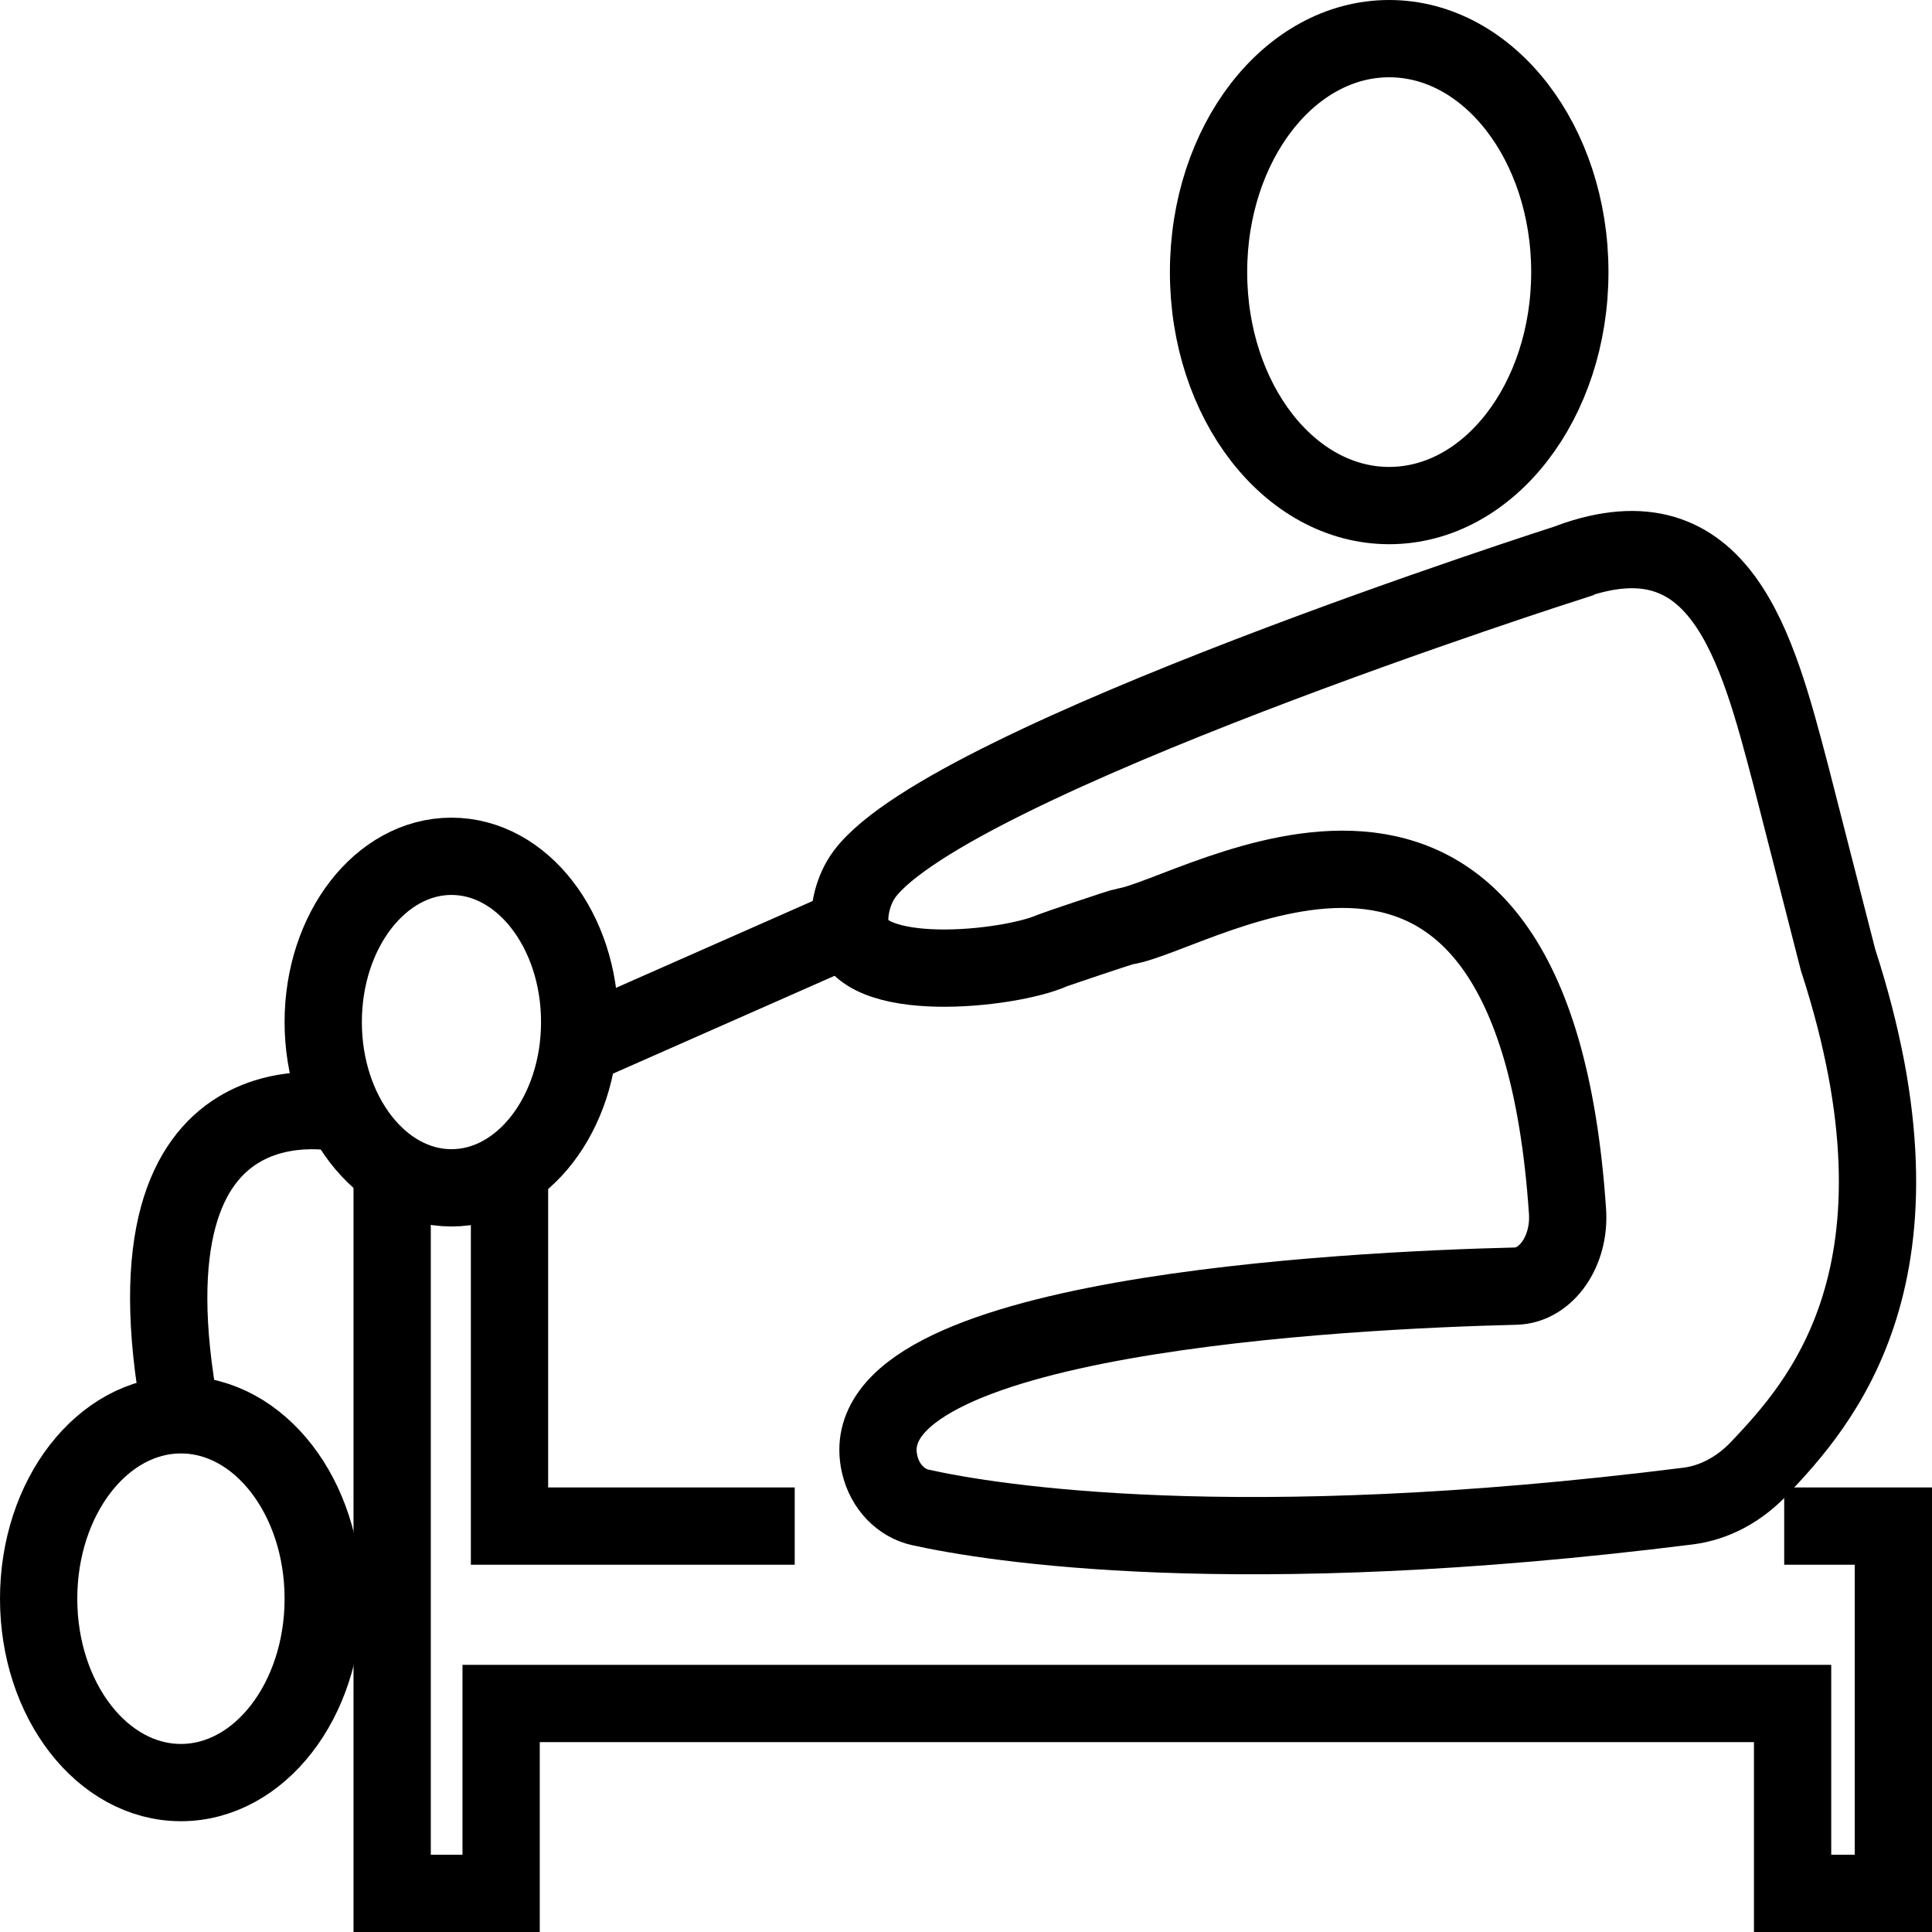 <svg width="50" height="50" viewBox="0 0 50 50" fill="none" xmlns="http://www.w3.org/2000/svg">
<path d="M35.952 13.084C38.534 13.084 40.627 10.379 40.627 7.042C40.627 3.705 38.534 1 35.952 1C33.37 1 31.277 3.705 31.277 7.042C31.277 10.379 33.37 13.084 35.952 13.084Z" stroke="black" stroke-width="2" stroke-miterlimit="10"/>
<path d="M40.627 14.549C40.627 14.549 24.58 19.68 22.378 22.617C22.074 23.023 21.955 23.577 21.998 23.977C22.166 25.526 26.142 25.091 27.232 24.6C27.318 24.565 29.016 23.991 29.108 23.977C30.974 23.71 39.656 17.886 40.567 31.35C40.638 32.374 40.019 33.264 39.227 33.285C34.867 33.39 21.901 34.035 22.763 37.883C22.898 38.493 23.338 38.907 23.82 39.012C25.653 39.418 31.966 40.449 43.685 38.977C44.363 38.892 45.014 38.549 45.54 37.988C47.086 36.348 50.204 32.949 47.568 24.839C47.568 24.839 46.353 20.1 46.337 20.03C45.469 16.736 44.531 13.119 40.632 14.542L40.627 14.549Z" stroke="black" stroke-width="2" stroke-miterlimit="10"/>
<path d="M14.997 27.075L21.998 23.984" stroke="black" stroke-width="2" stroke-miterlimit="10"/>
<path d="M10.149 30.488V49H12.969V44.086H46.392V49H49V39.495H46.175" stroke="black" stroke-width="2" stroke-miterlimit="10"/>
<path d="M20.567 39.495H13.186V30.488" stroke="black" stroke-width="2" stroke-miterlimit="10"/>
<path d="M8.923 28.827C8.923 28.827 2.947 27.362 4.682 36.614" stroke="black" stroke-width="2" stroke-miterlimit="10"/>
<path d="M4.682 46.133C6.716 46.133 8.365 44.003 8.365 41.374C8.365 38.746 6.716 36.615 4.682 36.615C2.649 36.615 1 38.746 1 41.374C1 44.003 2.649 46.133 4.682 46.133Z" stroke="black" stroke-width="2" stroke-miterlimit="10"/>
<path d="M11.684 30.741C13.517 30.741 15.002 28.82 15.002 26.451C15.002 24.082 13.517 22.161 11.684 22.161C9.851 22.161 8.365 24.082 8.365 26.451C8.365 28.82 9.851 30.741 11.684 30.741Z" stroke="black" stroke-width="2" stroke-miterlimit="10"/>
</svg>
